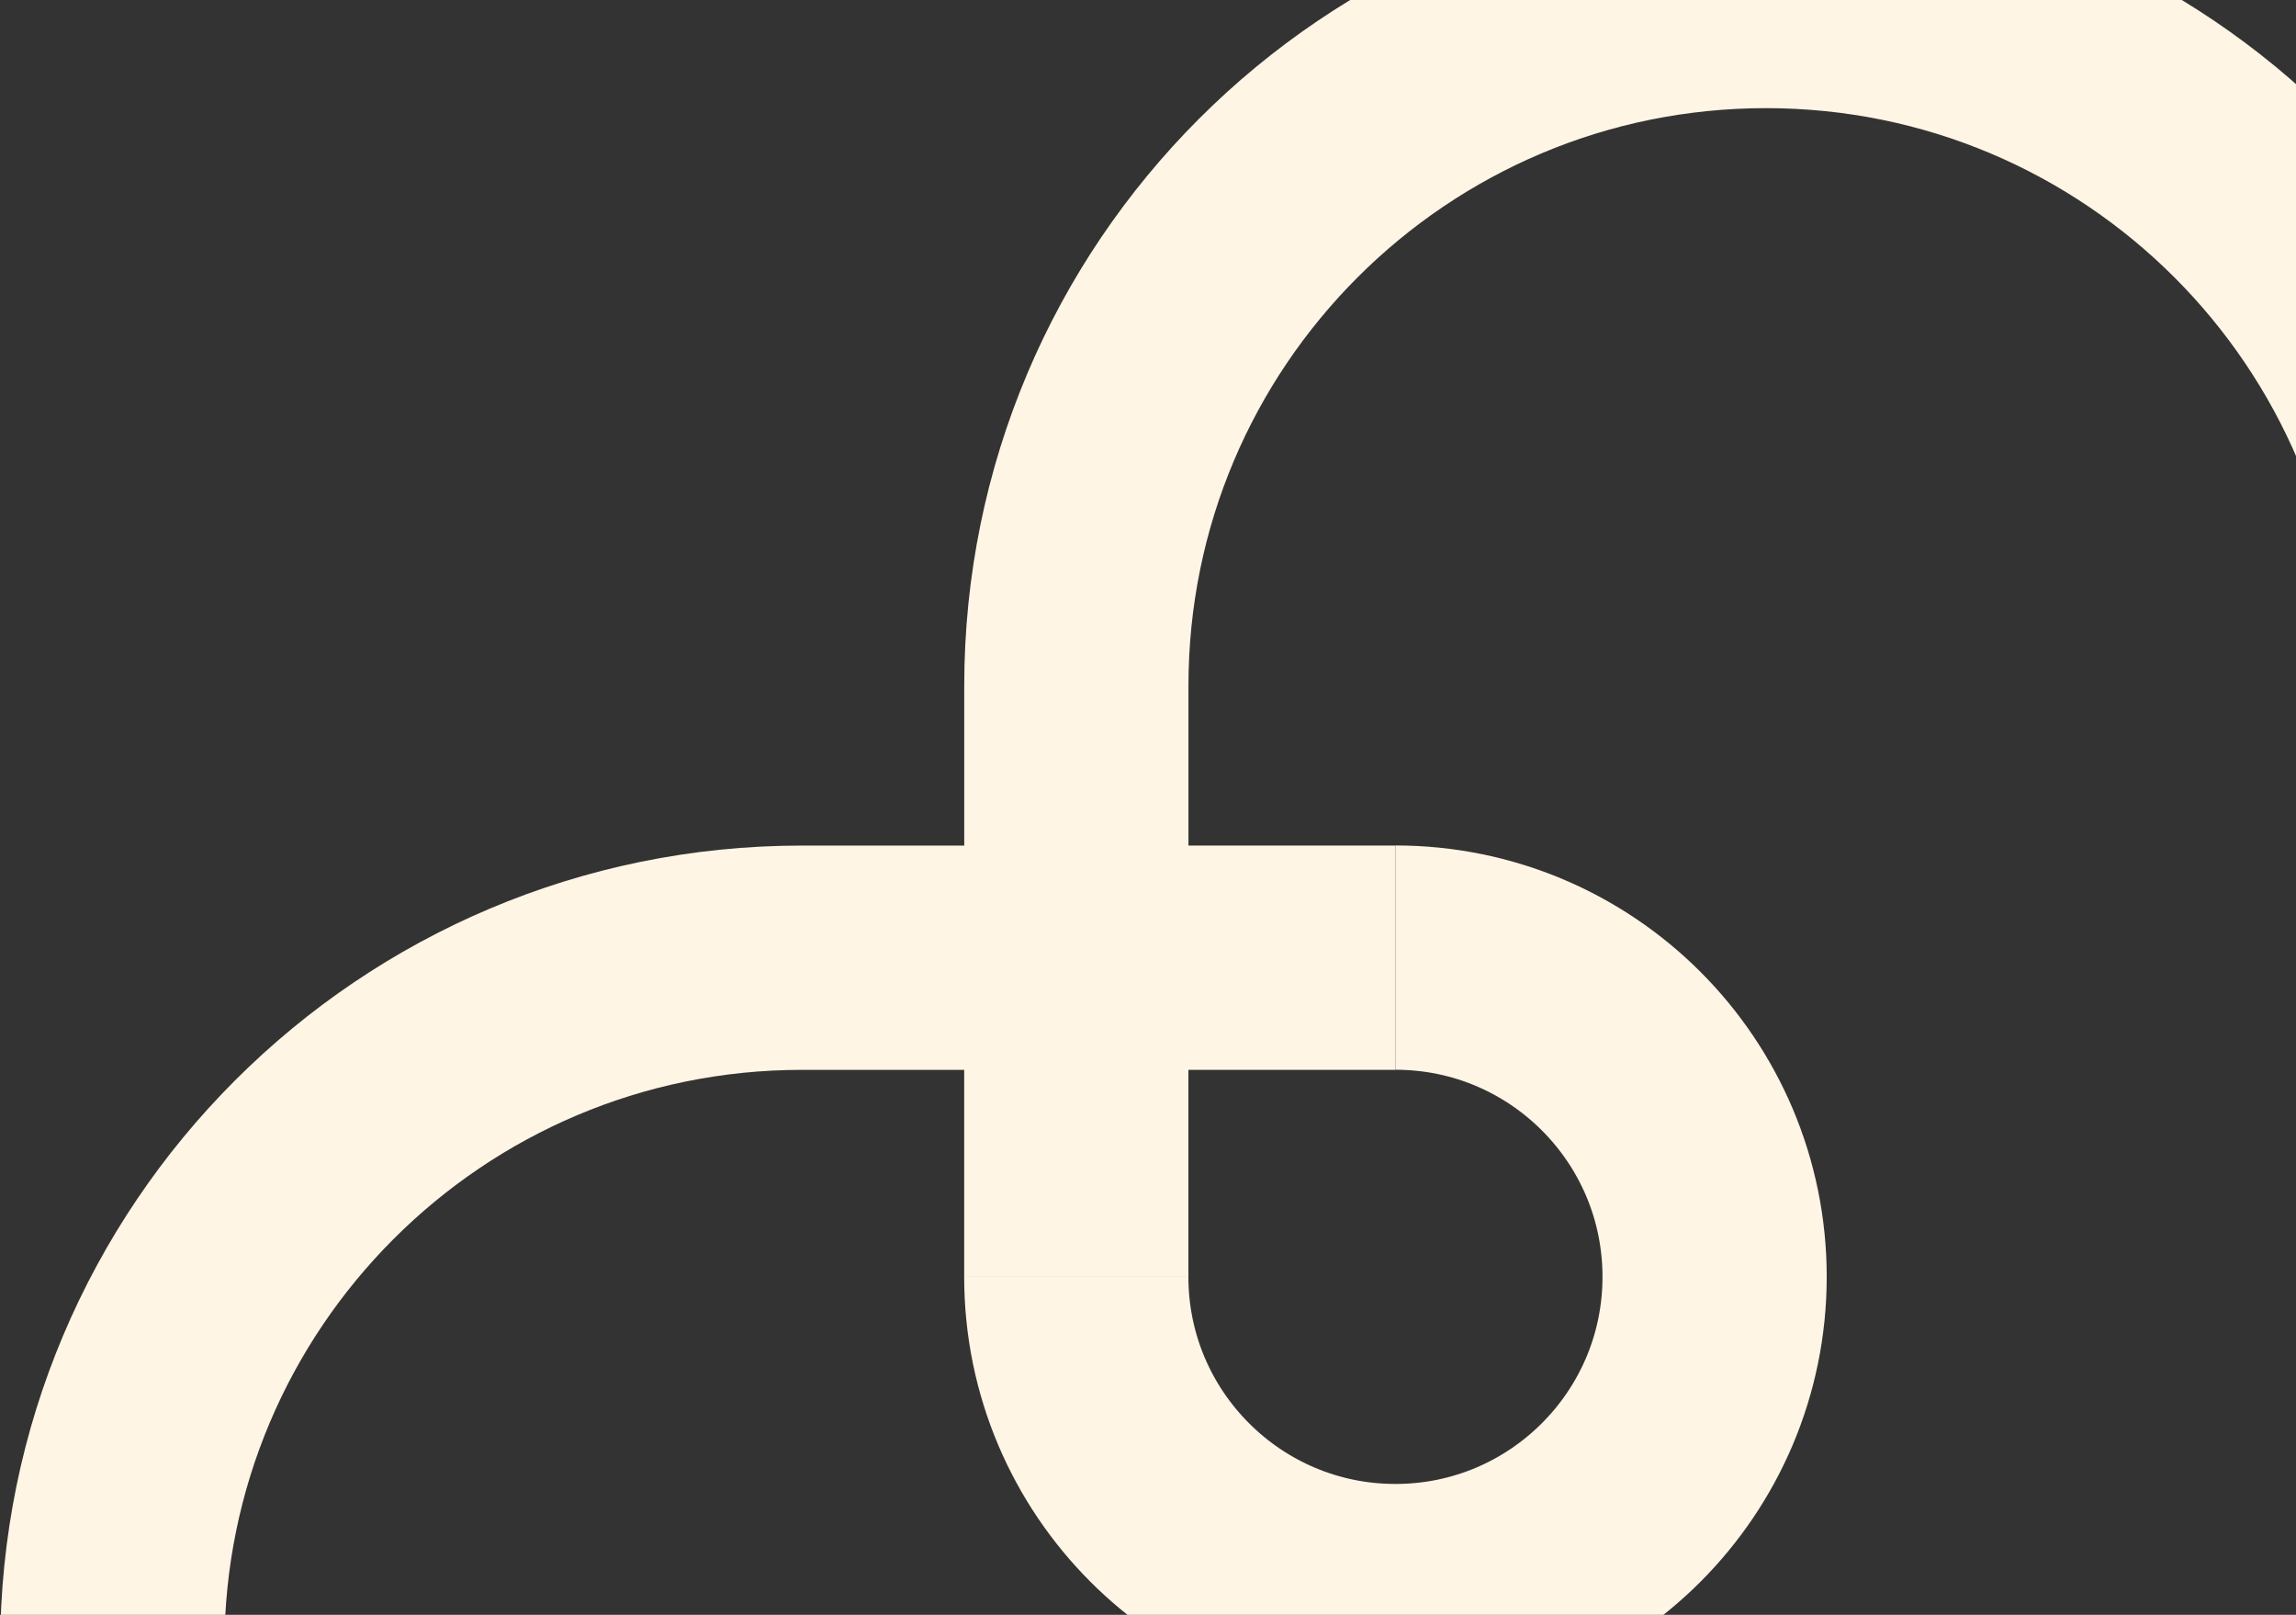 <svg width="1536" height="1080" viewBox="0 0 1536 1080" fill="none" xmlns="http://www.w3.org/2000/svg">
<rect x="0" y="0" width="1536" height="1080" fill="#333333" stroke="none"/>
<path d="M720.036 1563.25L536.482 1563.25C281.661 1563.25 75.118 1356.7 75.118 1101.88C75.118 847.062 281.661 640.519 536.482 640.519L720.036 640.519" stroke="#FFF5E4" stroke-width="150" stroke-miterlimit="10"/>
<path d="M933.54 640.516L720.028 640.516" stroke="#FFF5E4" stroke-width="150" stroke-miterlimit="10"/>
<path d="M720.028 640.409L720.028 853.992" stroke="#FFF5E4" stroke-width="150" stroke-miterlimit="10"/>
<path d="M720.062 640.447L720.062 458.689C720.062 203.868 926.605 -2.675 1181.43 -2.675C1436.25 -2.675 1642.79 203.868 1642.79 458.689L1642.79 1455.48C1642.79 1514.97 1594.51 1563.25 1535.03 1563.25L719.99 1563.25" stroke="#FFF5E4" stroke-width="150" stroke-miterlimit="10"/>
<path d="M933.54 640.449C1051.5 640.449 1147.05 736.07 1147.05 853.961C1147.05 971.852 1051.43 1067.47 933.54 1067.47C815.649 1067.47 720.028 971.852 720.028 853.961" stroke="#FFF5E4" stroke-width="150" stroke-miterlimit="10"/>
</svg>
